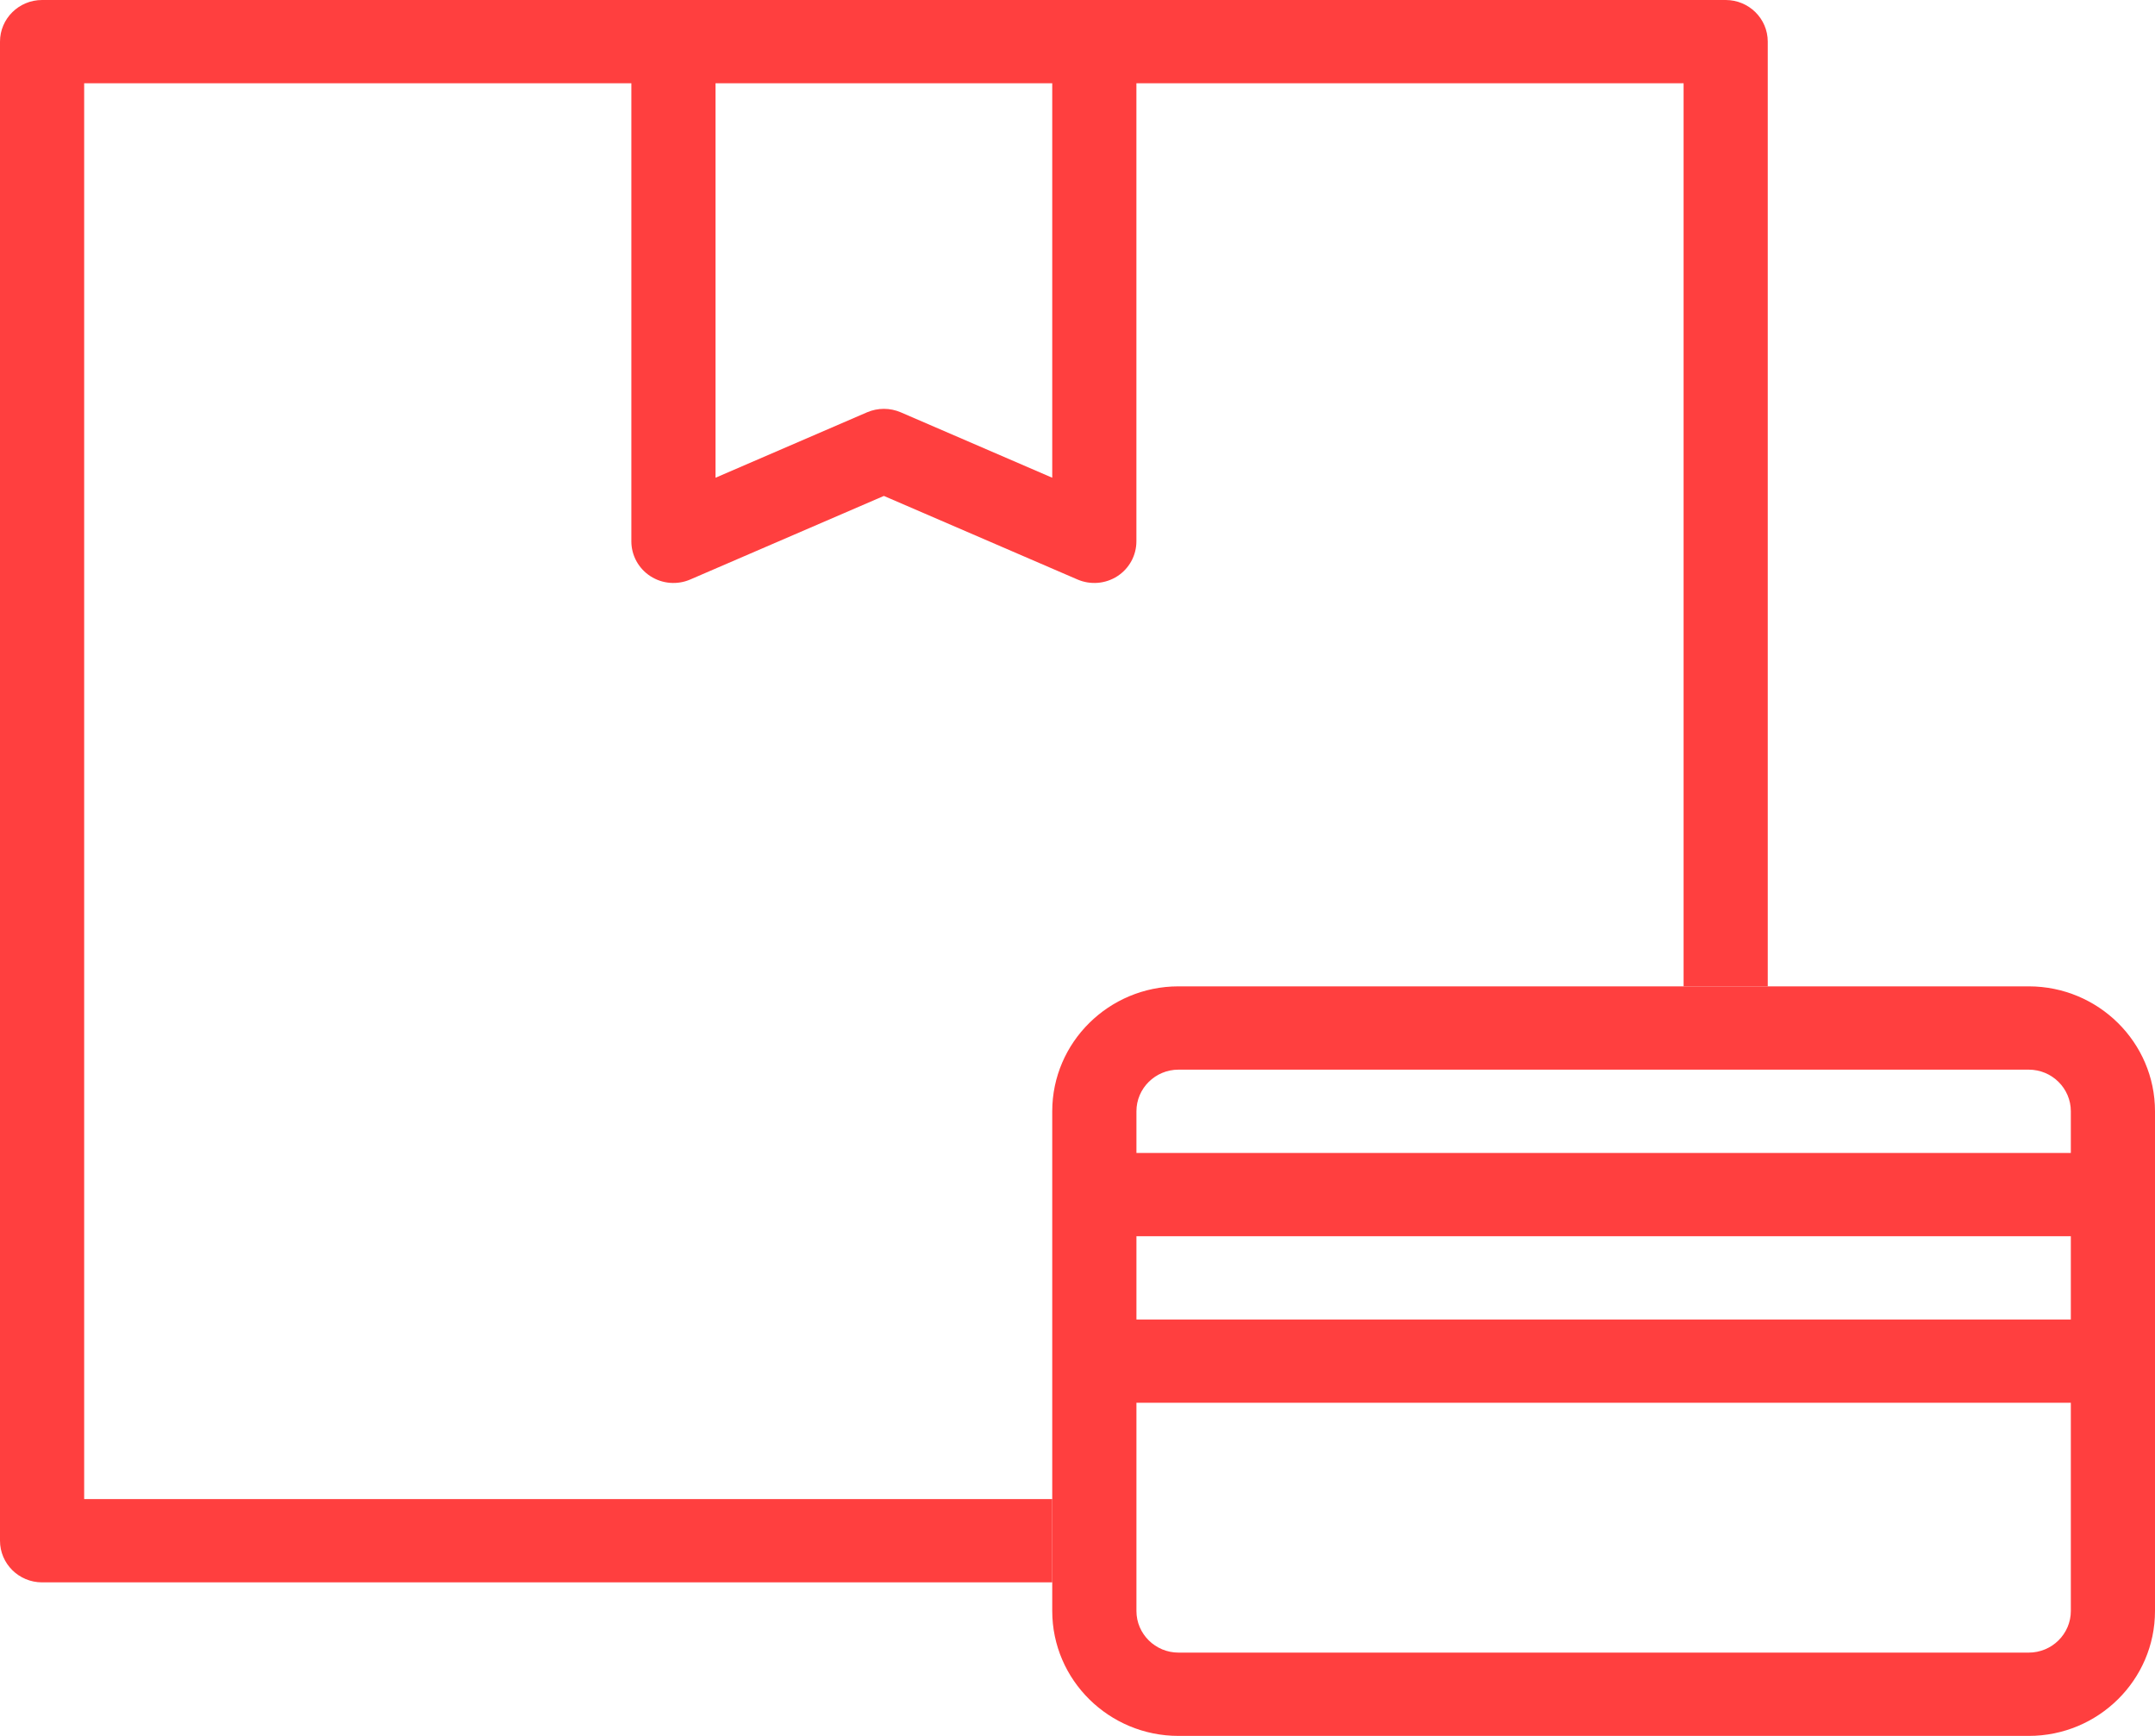 <svg width="72" height="58" viewBox="0 0 72 58" fill="none" xmlns="http://www.w3.org/2000/svg">
<path fill-rule="evenodd" clip-rule="evenodd" d="M67.781 32.956H59.062H56.25H39.375C37.049 32.956 35.156 34.829 35.156 37.13V44.087V46.87V53.826C35.156 56.128 37.049 58 39.375 58H67.781C70.108 58 72 56.128 72 53.826V37.13C72 34.829 70.108 32.956 67.781 32.956ZM37.969 41.304H69.188V44.087H37.969V41.304ZM69.188 37.13V38.522H37.969V37.13C37.969 36.363 38.6 35.739 39.375 35.739H67.781C68.557 35.739 69.188 36.363 69.188 37.13ZM67.781 55.217H39.375C38.6 55.217 37.969 54.593 37.969 53.826V46.869H69.188V53.826C69.188 54.593 68.557 55.217 67.781 55.217Z" fill="#FF3F3F"/>
<path fill-rule="evenodd" clip-rule="evenodd" d="M59.062 32.956V1.391C59.062 0.623 58.433 0 57.656 0H1.406C0.63 0 0 0.623 0 1.391V51.478C0 52.247 0.63 52.87 1.406 52.87H35.156V50.087H2.812V47.304V44.522V36.174V33.391V2.783H21.094V18.087C21.094 18.556 21.333 18.994 21.73 19.251C22.126 19.508 22.628 19.55 23.062 19.362L29.531 16.57L36 19.362C36.433 19.549 36.935 19.509 37.333 19.251C37.73 18.994 37.968 18.556 37.968 18.087V2.783H56.25V32.956H59.062ZM23.906 2.783H35.156V15.962L30.094 13.776C29.735 13.622 29.328 13.622 28.969 13.776L23.906 15.962V2.783Z" fill="#FF3F3F"/>
</svg>
